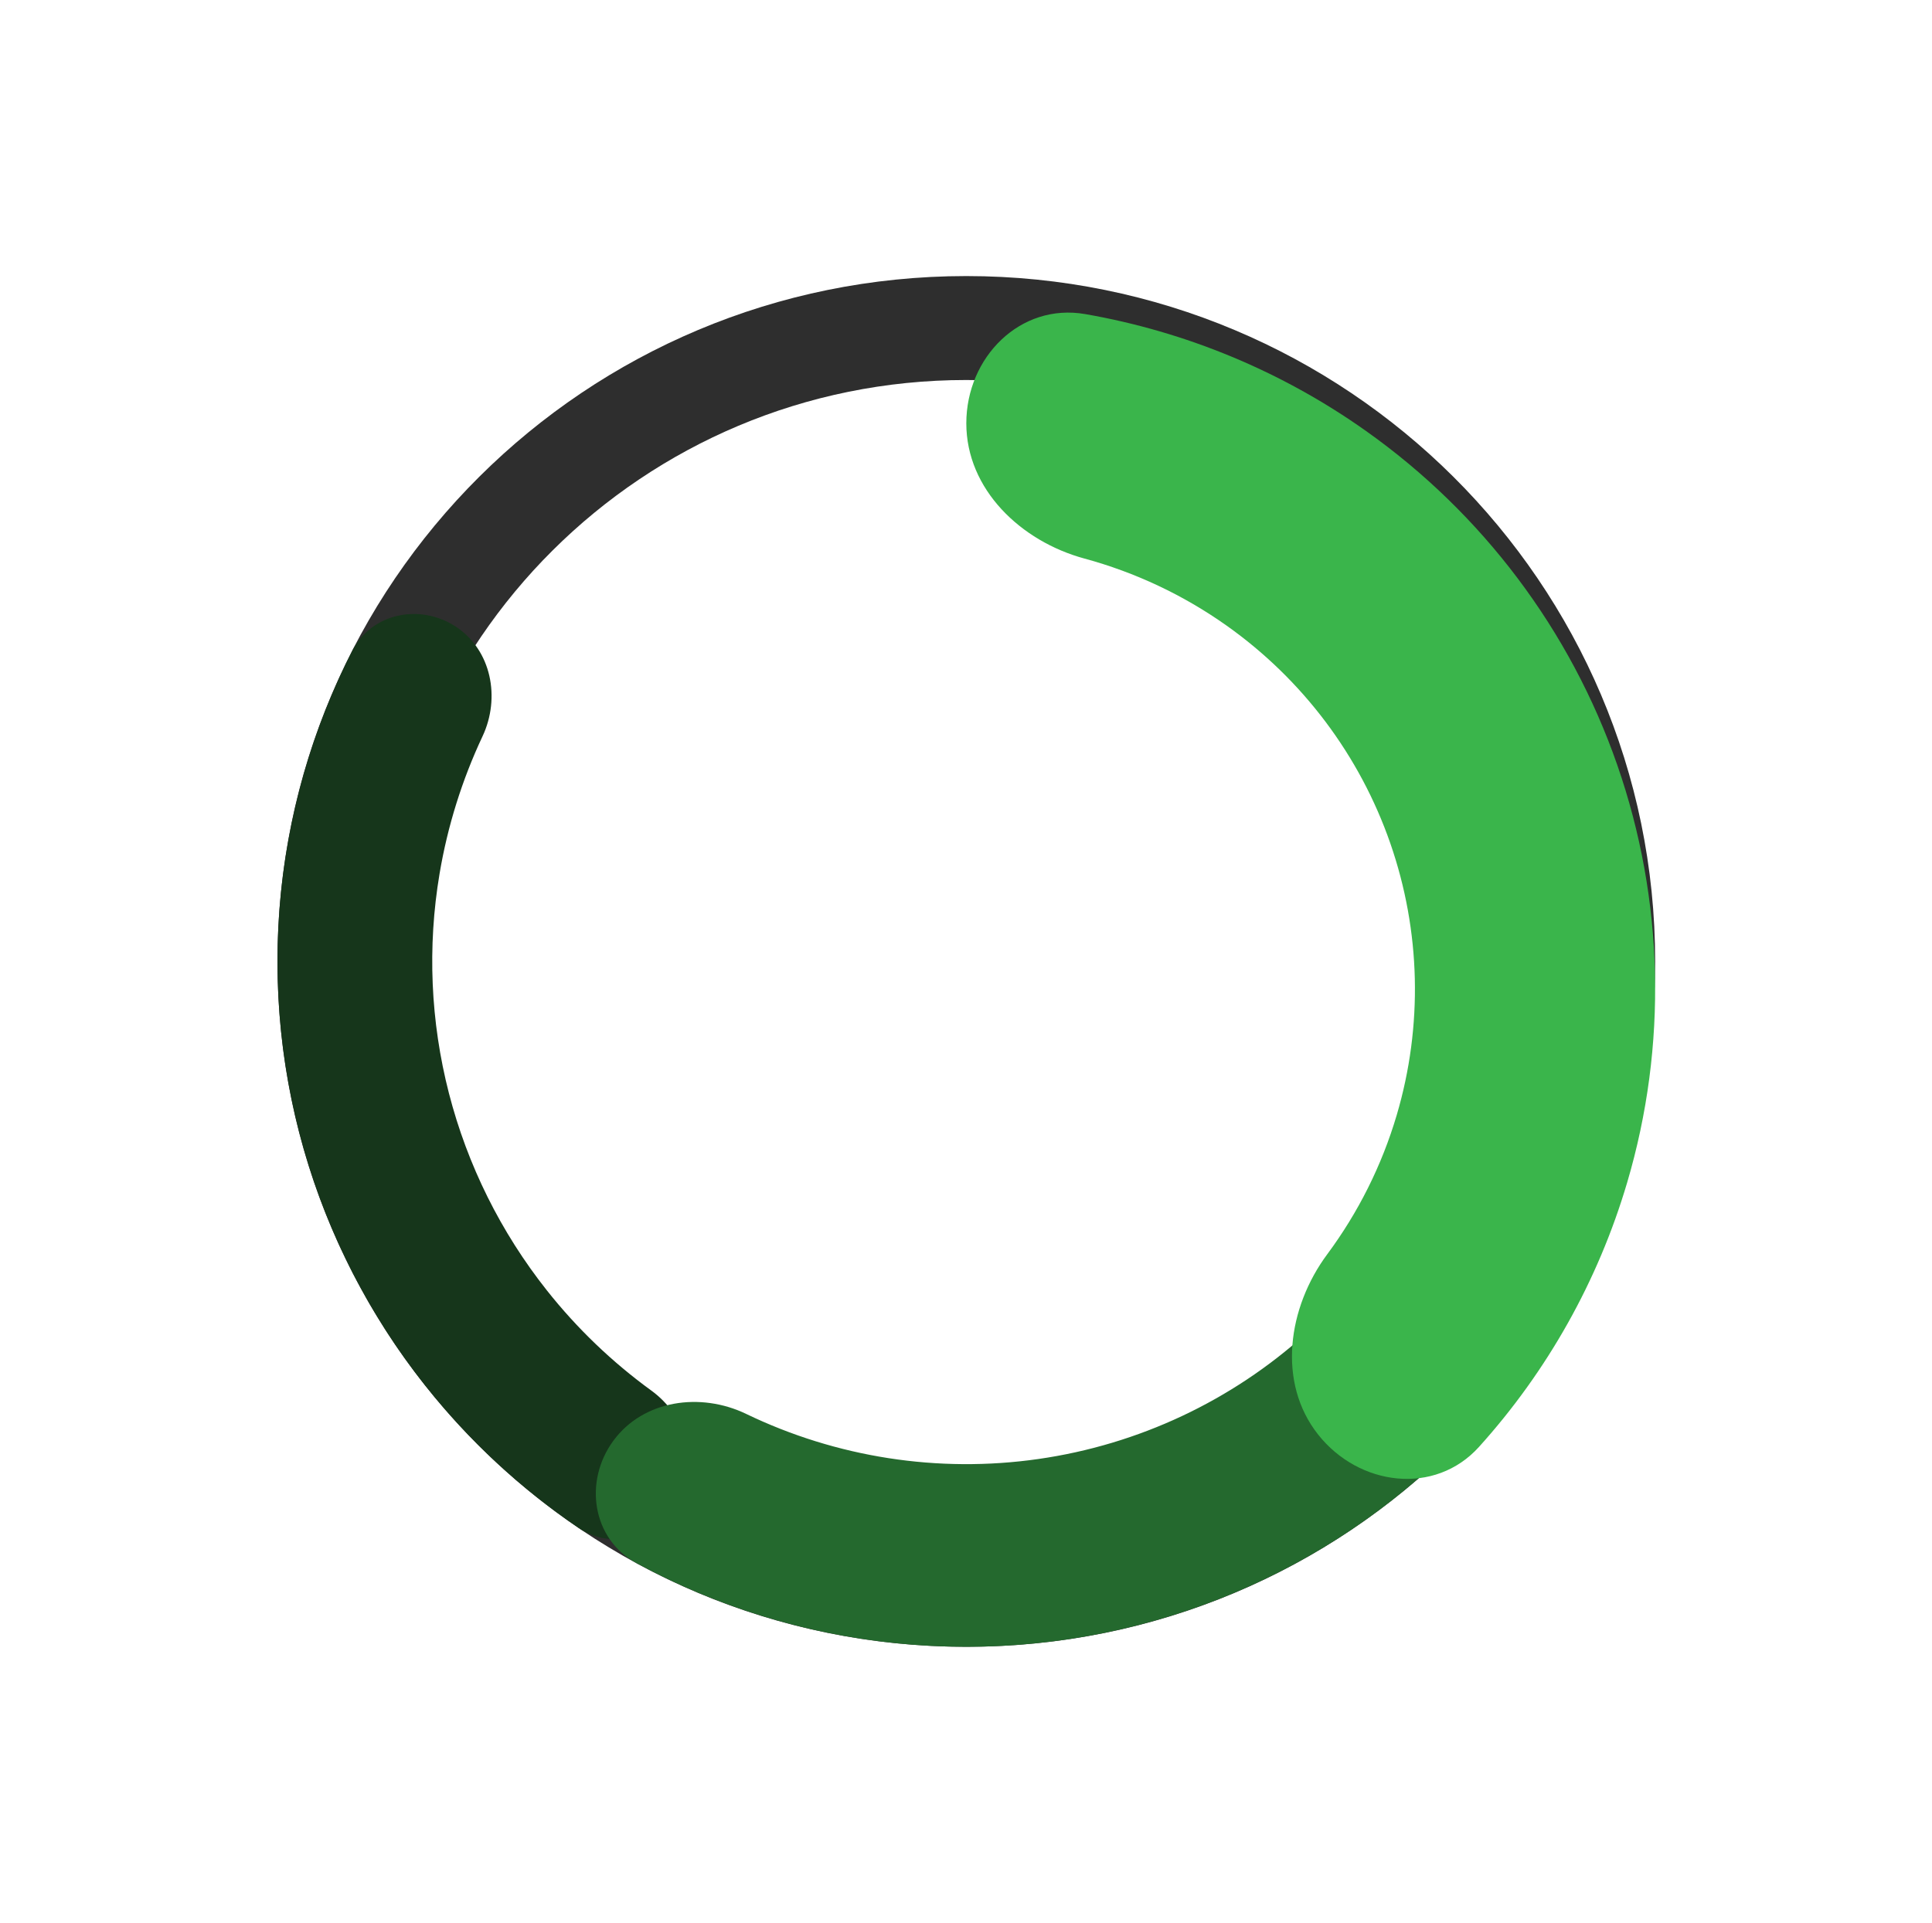 <svg width="223" height="222" viewBox="0 0 223 222" fill="none" xmlns="http://www.w3.org/2000/svg">
<path d="M89.859 122.016C88.328 122.016 86.966 121.768 85.772 121.271C84.586 120.767 83.655 120.081 82.978 119.212C82.302 118.344 81.964 117.36 81.964 116.259C81.964 115.411 82.156 114.632 82.541 113.923C82.932 113.207 83.462 112.614 84.132 112.143C84.801 111.666 85.55 111.361 86.379 111.228V111.089C85.292 110.87 84.41 110.343 83.734 109.508C83.058 108.666 82.72 107.688 82.72 106.575C82.72 105.521 83.028 104.583 83.645 103.761C84.261 102.932 85.106 102.283 86.18 101.812C87.261 101.335 88.487 101.096 89.859 101.096C91.231 101.096 92.454 101.335 93.528 101.812C94.609 102.289 95.457 102.942 96.074 103.771C96.69 104.593 97.002 105.527 97.008 106.575C97.002 107.695 96.657 108.673 95.974 109.508C95.291 110.343 94.416 110.87 93.349 111.089V111.228C94.165 111.361 94.904 111.666 95.567 112.143C96.236 112.614 96.766 113.207 97.157 113.923C97.555 114.632 97.757 115.411 97.764 116.259C97.757 117.36 97.416 118.344 96.74 119.212C96.064 120.081 95.129 120.767 93.936 121.271C92.749 121.768 91.39 122.016 89.859 122.016ZM89.859 118.855C90.542 118.855 91.138 118.732 91.649 118.487C92.159 118.235 92.557 117.89 92.842 117.453C93.134 117.008 93.28 116.498 93.28 115.921C93.28 115.331 93.13 114.811 92.832 114.36C92.534 113.903 92.129 113.545 91.619 113.286C91.109 113.021 90.522 112.889 89.859 112.889C89.203 112.889 88.616 113.021 88.099 113.286C87.582 113.545 87.174 113.903 86.876 114.36C86.585 114.811 86.439 115.331 86.439 115.921C86.439 116.498 86.581 117.008 86.866 117.453C87.151 117.89 87.552 118.235 88.069 118.487C88.586 118.732 89.183 118.855 89.859 118.855ZM89.859 109.757C90.429 109.757 90.936 109.64 91.38 109.408C91.825 109.176 92.173 108.855 92.424 108.444C92.676 108.033 92.802 107.559 92.802 107.022C92.802 106.492 92.676 106.028 92.424 105.63C92.173 105.226 91.828 104.911 91.39 104.685C90.953 104.453 90.442 104.337 89.859 104.337C89.282 104.337 88.772 104.453 88.328 104.685C87.884 104.911 87.536 105.226 87.284 105.63C87.039 106.028 86.916 106.492 86.916 107.022C86.916 107.559 87.042 108.033 87.294 108.444C87.546 108.855 87.894 109.176 88.338 109.408C88.782 109.64 89.289 109.757 89.859 109.757ZM108.759 122.185C107.048 122.179 105.577 121.758 104.344 120.923C103.118 120.087 102.173 118.878 101.51 117.293C100.854 115.709 100.529 113.803 100.536 111.576C100.536 109.355 100.864 107.463 101.52 105.899C102.183 104.334 103.127 103.144 104.354 102.329C105.587 101.507 107.055 101.096 108.759 101.096C110.462 101.096 111.927 101.507 113.154 102.329C114.386 103.151 115.334 104.344 115.997 105.908C116.66 107.466 116.988 109.355 116.982 111.576C116.982 113.81 116.65 115.719 115.987 117.303C115.331 118.888 114.39 120.097 113.163 120.933C111.937 121.768 110.469 122.185 108.759 122.185ZM108.759 118.616C109.925 118.616 110.857 118.029 111.553 116.856C112.249 115.683 112.593 113.923 112.587 111.576C112.587 110.032 112.428 108.746 112.109 107.718C111.798 106.691 111.354 105.918 110.777 105.401C110.207 104.884 109.534 104.626 108.759 104.626C107.599 104.626 106.671 105.206 105.975 106.366C105.279 107.526 104.927 109.263 104.921 111.576C104.921 113.14 105.076 114.446 105.388 115.494C105.706 116.534 106.154 117.317 106.73 117.84C107.307 118.357 107.983 118.616 108.759 118.616ZM131.198 117.92V116.846C131.198 116.031 131.37 115.282 131.715 114.599C132.066 113.909 132.573 113.359 133.236 112.948C133.906 112.531 134.721 112.322 135.682 112.322C136.657 112.322 137.475 112.527 138.138 112.938C138.808 113.349 139.312 113.899 139.65 114.589C139.994 115.272 140.167 116.024 140.167 116.846V117.92C140.167 118.735 139.994 119.488 139.65 120.177C139.305 120.86 138.798 121.407 138.128 121.818C137.459 122.235 136.643 122.444 135.682 122.444C134.708 122.444 133.889 122.235 133.226 121.818C132.563 121.407 132.06 120.86 131.715 120.177C131.37 119.488 131.198 118.735 131.198 117.92ZM134.091 116.846V117.92C134.091 118.39 134.204 118.835 134.429 119.252C134.661 119.67 135.079 119.879 135.682 119.879C136.285 119.879 136.696 119.673 136.915 119.262C137.141 118.851 137.253 118.404 137.253 117.92V116.846C137.253 116.362 137.147 115.911 136.935 115.494C136.723 115.076 136.305 114.867 135.682 114.867C135.086 114.867 134.671 115.076 134.439 115.494C134.207 115.911 134.091 116.362 134.091 116.846ZM120.748 106.266V105.193C120.748 104.371 120.923 103.618 121.275 102.935C121.626 102.246 122.133 101.696 122.796 101.285C123.465 100.874 124.274 100.668 125.222 100.668C126.203 100.668 127.025 100.874 127.688 101.285C128.351 101.696 128.855 102.246 129.199 102.935C129.544 103.618 129.716 104.371 129.716 105.193V106.266C129.716 107.088 129.541 107.841 129.189 108.524C128.845 109.206 128.338 109.753 127.668 110.164C127.005 110.569 126.19 110.771 125.222 110.771C124.254 110.771 123.436 110.565 122.766 110.154C122.103 109.737 121.599 109.19 121.255 108.514C120.917 107.831 120.748 107.082 120.748 106.266ZM123.661 105.193V106.266C123.661 106.75 123.774 107.198 123.999 107.609C124.231 108.02 124.639 108.225 125.222 108.225C125.832 108.225 126.246 108.02 126.465 107.609C126.69 107.198 126.803 106.75 126.803 106.266V105.193C126.803 104.709 126.697 104.258 126.485 103.84C126.273 103.423 125.852 103.214 125.222 103.214C124.632 103.214 124.224 103.426 123.999 103.85C123.774 104.274 123.661 104.722 123.661 105.193ZM122.06 121.738L136.06 101.374H138.665L124.665 121.738H122.06Z" fill="white"/>
<path d="M185.045 111.001C185.045 151.362 152.161 184.129 111.536 184.129C70.911 184.129 38.027 151.362 38.027 111.001C38.027 70.641 70.911 37.873 111.536 37.873C152.161 37.873 185.045 70.641 185.045 111.001Z" stroke="#2E2E2E" stroke-width="12"/>
<path d="M78.551 173.098C76.245 177.438 70.816 179.141 66.751 176.383C60.078 171.856 54.122 166.334 49.101 159.995C42.236 151.331 37.268 141.333 34.516 130.645C31.764 119.956 31.288 108.813 33.119 97.931C34.457 89.984 37.003 82.305 40.655 75.153C42.895 70.766 48.487 69.644 52.604 72.344C56.724 75.047 57.79 80.554 55.694 85.014C53.333 90.038 51.662 95.371 50.737 100.868C49.317 109.305 49.686 117.945 51.82 126.232C53.954 134.519 57.806 142.27 63.128 148.988C66.606 153.379 70.663 157.264 75.178 160.546C79.15 163.434 80.856 168.758 78.551 173.098Z" fill="#16361B"/>
<path d="M166.302 152.632C170.952 156.167 171.883 162.851 167.738 166.974C155.666 178.98 139.952 186.872 122.874 189.321C105.786 191.771 88.462 188.609 73.469 180.471C68.34 177.687 67.348 171.022 70.807 166.325C74.265 161.628 80.862 160.706 86.12 163.24C96.519 168.252 108.26 170.111 119.853 168.449C131.435 166.788 142.162 161.714 150.714 153.996C155.054 150.079 161.652 149.098 166.302 152.632Z" fill="#24692E"/>
<g filter="url(#filter0_d_2026_4955)">
<path d="M111.536 45.672C111.536 38.052 117.759 31.754 125.265 33.064C136.882 35.09 147.961 39.675 157.661 46.551C171.129 56.097 181.271 69.584 186.677 85.135C192.082 100.686 192.481 117.527 187.819 133.314C184.46 144.689 178.595 155.109 170.716 163.847C165.621 169.499 156.854 168.392 152.139 162.42C147.392 156.409 148.635 147.76 153.198 141.608C156.774 136.786 159.499 131.352 161.217 125.534C164.254 115.252 163.993 104.284 160.473 94.156C156.953 84.028 150.347 75.244 141.576 69.027C136.58 65.486 131.021 62.877 125.172 61.288C117.819 59.291 111.536 53.292 111.536 45.672Z" fill="#3AB54B"/>
</g>
<defs>
<filter id="filter0_d_2026_4955" x="108.336" y="32.89" width="85.909" height="141.054" filterUnits="userSpaceOnUse" color-interpolation-filters="sRGB">
<feFlood flood-opacity="0" result="BackgroundImageFix"/>
<feColorMatrix in="SourceAlpha" type="matrix" values="0 0 0 0 0 0 0 0 0 0 0 0 0 0 0 0 0 0 127 0" result="hardAlpha"/>
<feOffset dy="3.2"/>
<feGaussianBlur stdDeviation="1.6"/>
<feColorMatrix type="matrix" values="0 0 0 0 0.357 0 0 0 0 0.576 0 0 0 0 1 0 0 0 0.24 0"/>
<feBlend mode="normal" in2="BackgroundImageFix" result="effect1_dropShadow_2026_4955"/>
<feBlend mode="normal" in="SourceGraphic" in2="effect1_dropShadow_2026_4955" result="shape"/>
</filter>
</defs>
</svg>
